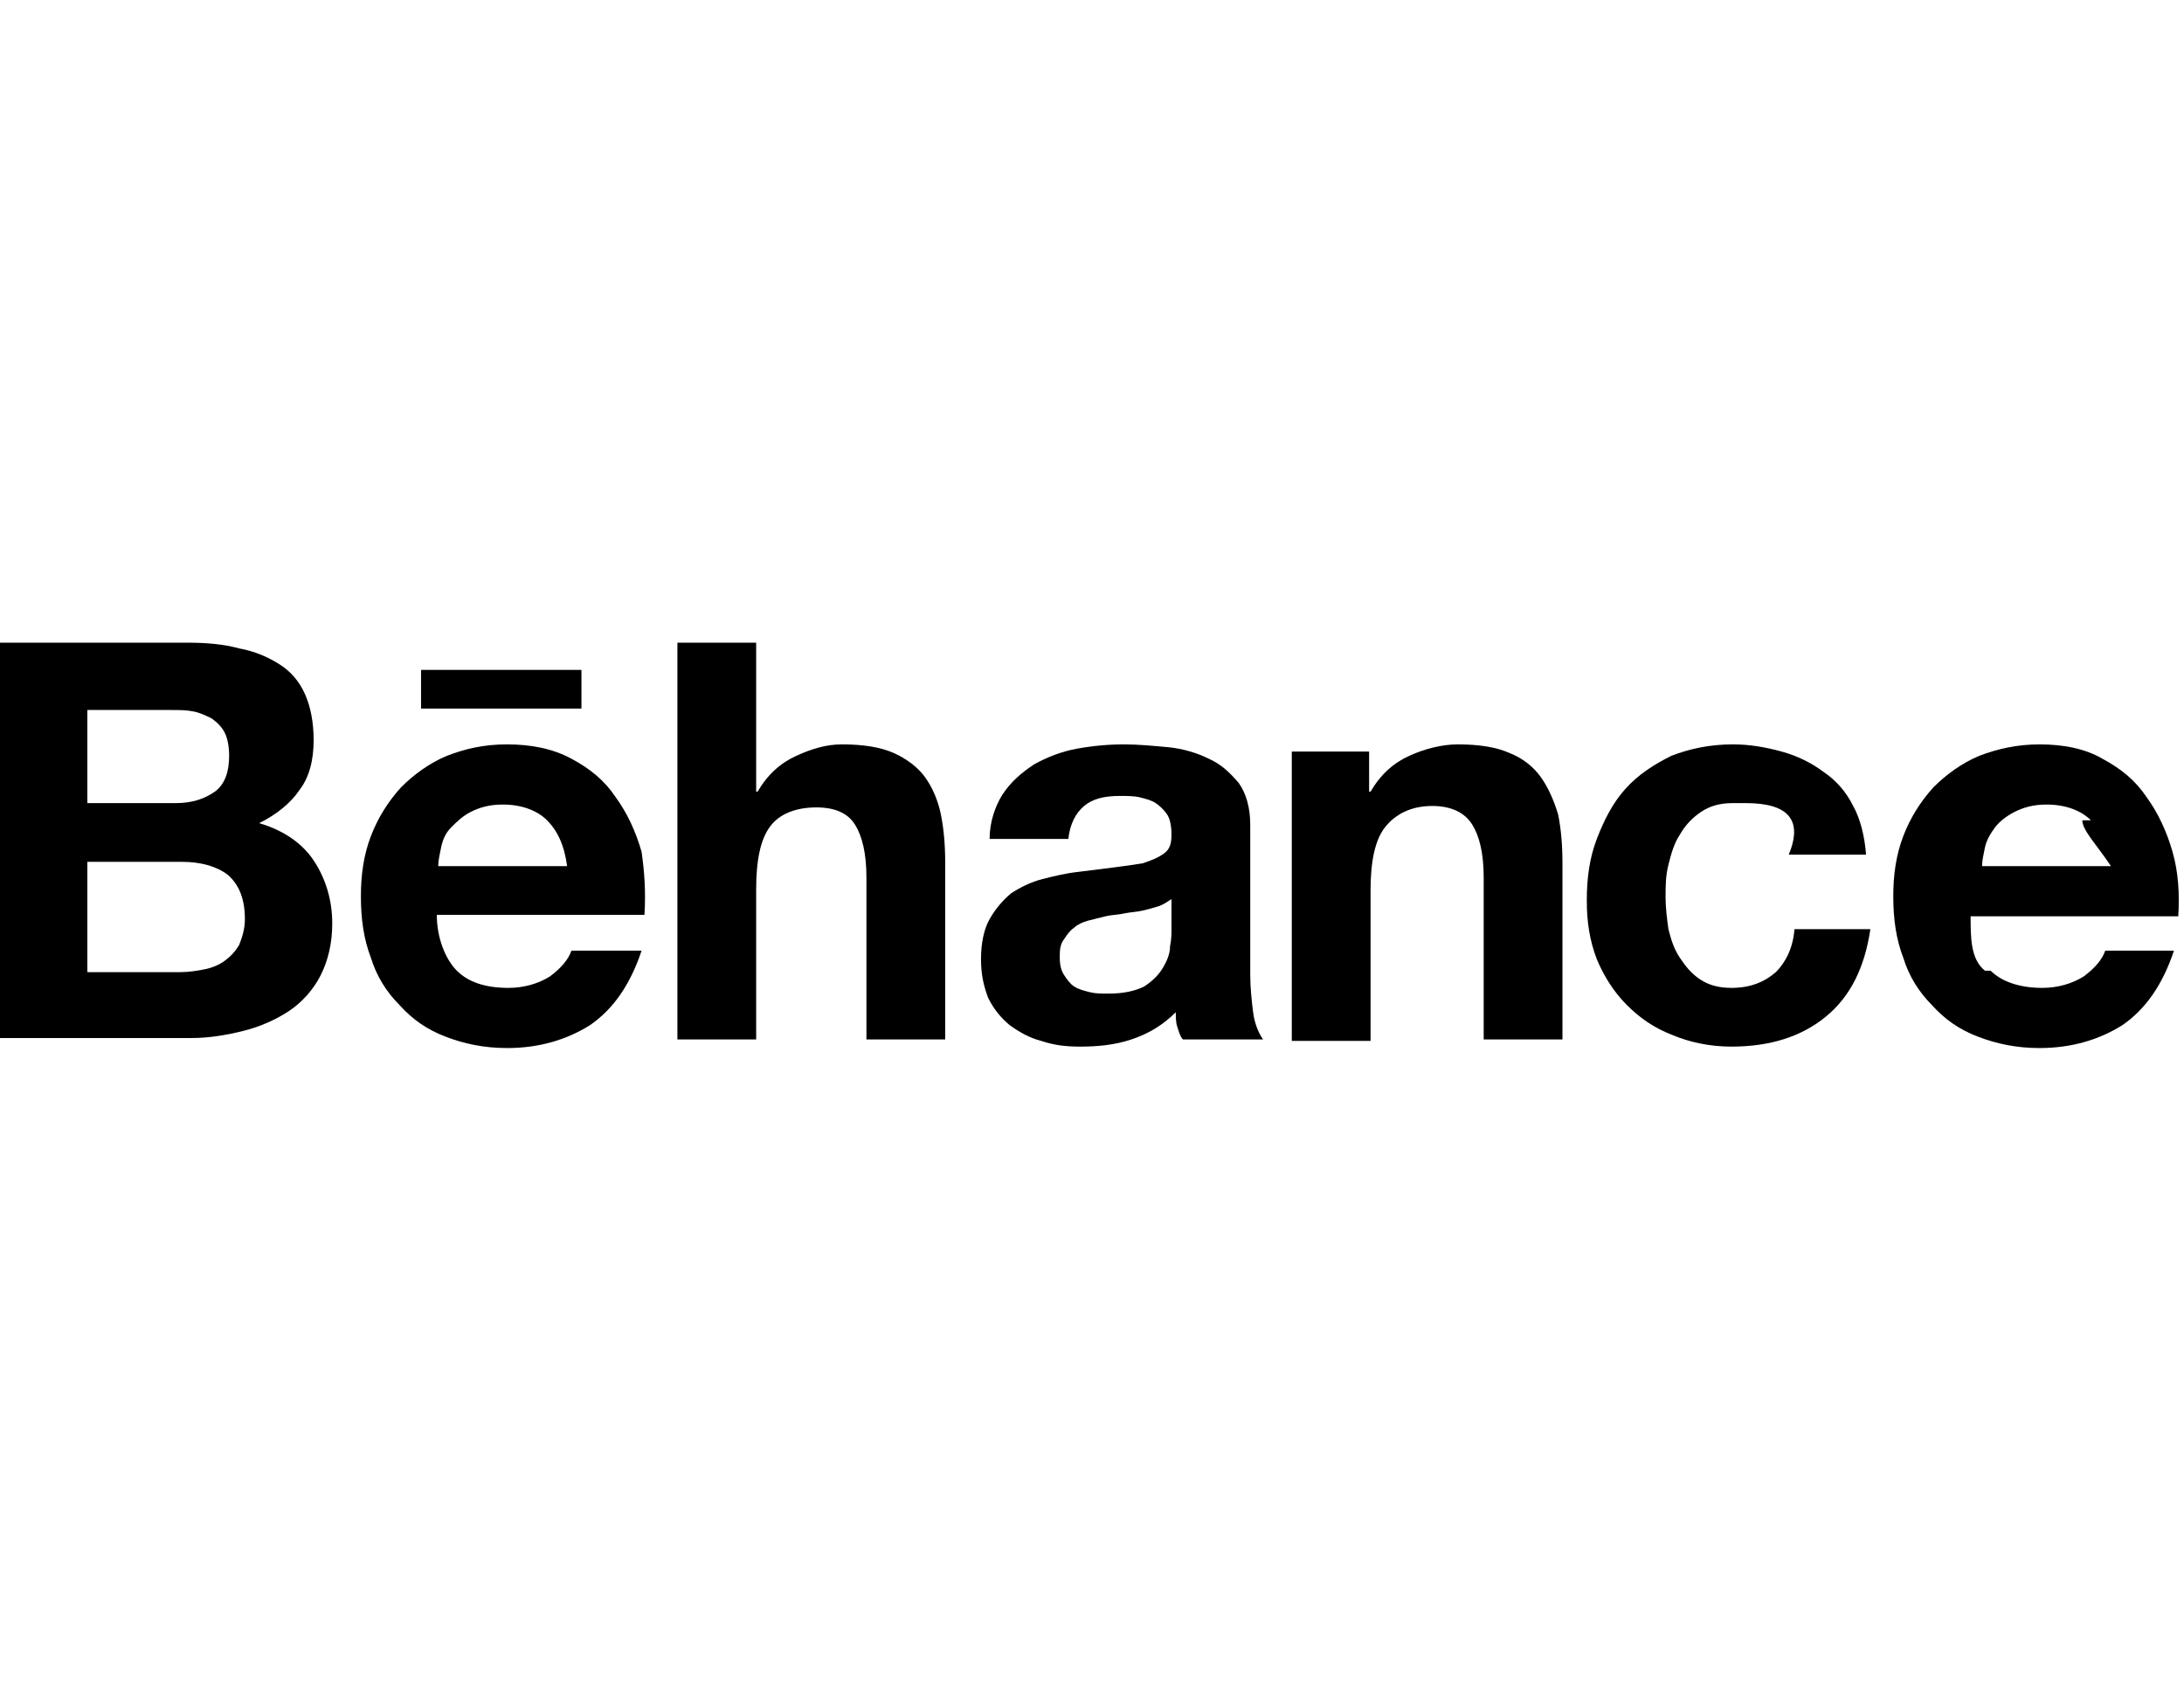 <!--<?xml version="1.0" encoding="UTF-8" standalone="no"?>-->
<svg height="58" width="75" xmlns="http://www.w3.org/2000/svg" class="behance-svg" viewBox="0 0 152.5 28.2">
<path d="m13.1 0c1.3 0 2.5 0.1 3.6 0.4 1.1 0.2 2 0.6 2.8 1.1s1.4 1.2 1.8 2.1 0.6 2 0.6 3.2c0 1.4-0.3 2.6-1 3.5-0.6 0.9-1.6 1.7-2.8 2.3 1.7 0.5 3 1.4 3.8 2.6s1.3 2.7 1.3 4.4c0 1.4-0.3 2.6-0.8 3.6s-1.3 1.9-2.2 2.5-2 1.1-3.2 1.4-2.4 0.5-3.6 0.5h-13.4v-27.6h13.1zm-0.8 11.2c1.1 0 2-0.3 2.7-0.8s1-1.4 1-2.5c0-0.6-0.1-1.2-0.3-1.6s-0.5-0.7-0.9-1c-0.4-0.2-0.8-0.4-1.3-0.5s-1-0.1-1.6-0.1h-5.8v6.5h6.2zm0.3 11.8c0.6 0 1.2-0.1 1.7-0.2s1-0.3 1.4-0.6 0.7-0.6 1-1.1c0.2-0.5 0.4-1.1 0.4-1.8 0-1.4-0.4-2.4-1.2-3.1-0.8-0.6-1.9-0.9-3.2-0.9h-6.6v7.7h6.5z"/>
<path d="m31.9 22.9c0.8 0.8 2 1.2 3.6 1.2 1.1 0 2.1-0.3 2.9-0.8 0.8-0.6 1.3-1.2 1.5-1.8h4.9c-0.8 2.4-2 4.1-3.6 5.2-1.6 1-3.5 1.6-5.8 1.6-1.6 0-3-0.3-4.3-0.8s-2.3-1.2-3.2-2.2c-0.9-0.9-1.6-2-2-3.3-0.5-1.3-0.7-2.7-0.7-4.3 0-1.5 0.2-2.9 0.7-4.2s1.2-2.4 2.1-3.4c0.9-0.9 2-1.7 3.2-2.2 1.3-0.5 2.6-0.8 4.2-0.8 1.7 0 3.2 0.3 4.5 1s2.3 1.5 3.1 2.7c0.8 1.1 1.4 2.4 1.8 3.8 0.2 1.4 0.3 2.8 0.2 4.4h-14.5c0 1.6 0.6 3.1 1.4 3.9zm6.3-10.5c-0.7-0.7-1.8-1.1-3.1-1.1-0.9 0-1.6 0.2-2.2 0.5s-1 0.7-1.4 1.1-0.6 0.9-0.7 1.4-0.2 0.9-0.2 1.3h9c-0.2-1.5-0.7-2.5-1.4-3.2z"/>
<path d="m52.8 0v10.4h0.1c0.7-1.2 1.6-2 2.7-2.5s2.1-0.8 3.2-0.8c1.5 0 2.7 0.2 3.6 0.6s1.7 1 2.2 1.7 0.9 1.6 1.1 2.6 0.3 2.1 0.3 3.4v12.3h-5.5v-11.3c0-1.7-0.3-2.9-0.8-3.7s-1.4-1.2-2.7-1.2c-1.5 0-2.6 0.5-3.2 1.3-0.7 0.9-1 2.4-1 4.4v10.5h-5.5v-27.7h5.5z"/>
<path d="m70 10.6c0.6-0.9 1.3-1.5 2.2-2.1 0.9-0.5 1.9-0.9 3-1.1s2.2-0.3 3.3-0.3c1 0 2 0.1 3.1 0.2 1 0.1 2 0.4 2.8 0.8 0.9 0.4 1.5 1 2.1 1.7 0.5 0.7 0.8 1.7 0.8 2.9v10.5c0 0.9 0.1 1.8 0.2 2.6s0.4 1.5 0.7 1.9h-5.6c-0.2-0.2-0.3-0.6-0.4-0.9s-0.1-0.7-0.1-1c-0.9 0.9-1.9 1.5-3.1 1.9s-2.4 0.5-3.6 0.5c-1 0-1.8-0.1-2.7-0.4-0.8-0.2-1.5-0.6-2.2-1.1-0.6-0.5-1.1-1.1-1.5-1.9-0.3-0.8-0.5-1.6-0.5-2.7s0.2-2.1 0.6-2.8 0.9-1.3 1.5-1.8c0.6-0.4 1.4-0.8 2.2-1s1.6-0.4 2.5-0.5l2.4-0.3c0.8-0.1 1.5-0.2 2.1-0.3 0.6-0.2 1.1-0.4 1.5-0.7s0.5-0.7 0.5-1.3-0.1-1.1-0.3-1.4-0.5-0.6-0.8-0.8-0.7-0.3-1.1-0.4-0.9-0.1-1.4-0.1c-1.1 0-1.9 0.2-2.5 0.7s-1 1.3-1.1 2.3h-5.5c0-1.2 0.4-2.3 0.9-3.1zm10.9 7.8c-0.3 0.1-0.7 0.2-1.1 0.3s-0.8 0.1-1.3 0.2c-0.4 0.1-0.9 0.1-1.3 0.2l-1.2 0.3c-0.4 0.1-0.8 0.3-1 0.5-0.3 0.2-0.5 0.5-0.7 0.8-0.3 0.4-0.3 0.8-0.3 1.3s0.1 0.9 0.3 1.2 0.4 0.6 0.7 0.8 0.7 0.3 1.1 0.4 0.8 0.1 1.3 0.1c1.1 0 1.9-0.2 2.5-0.5 0.6-0.4 1-0.8 1.3-1.3s0.5-1 0.5-1.5c0.1-0.5 0.1-0.9 0.1-1.2v-2.1c-0.3 0.2-0.6 0.4-0.9 0.5z"/>
<path d="m95.6 7.6v2.8h0.1c0.7-1.2 1.6-2 2.7-2.5s2.3-0.8 3.4-0.8c1.5 0 2.7 0.2 3.6 0.6 1 0.4 1.7 1 2.2 1.7s0.9 1.6 1.2 2.6c0.2 1 0.3 2.1 0.3 3.4v12.3h-5.5v-11.3c0-1.7-0.3-2.9-0.8-3.7s-1.4-1.3-2.8-1.3c-1.5 0-2.6 0.6-3.3 1.5s-1 2.4-1 4.4v10.5h-5.5v-20.2h5.4z"/>
<path d="m121 11.2c-0.9 0-1.6 0.2-2.2 0.6s-1.1 0.9-1.5 1.6c-0.4 0.6-0.6 1.3-0.8 2.1s-0.2 1.5-0.2 2.3c0 0.7 0.1 1.5 0.2 2.2 0.2 0.8 0.4 1.4 0.8 2s0.8 1.1 1.4 1.5 1.3 0.6 2.2 0.6c1.3 0 2.3-0.4 3.1-1.1 0.7-0.7 1.2-1.7 1.3-3h5.3c-0.4 2.7-1.4 4.7-3.1 6.1s-3.9 2.1-6.6 2.1c-1.5 0-2.9-0.3-4.1-0.8-1.3-0.5-2.3-1.2-3.2-2.1s-1.6-2-2.1-3.2c-0.5-1.3-0.7-2.6-0.7-4.1 0-1.6 0.2-3 0.7-4.3s1.1-2.5 2-3.5 2-1.7 3.2-2.3c1.3-0.5 2.7-0.8 4.3-0.8 1.2 0 2.3 0.2 3.4 0.5s2.1 0.8 2.9 1.4c0.9 0.6 1.6 1.4 2.1 2.4 0.5 0.9 0.8 2.1 0.9 3.4h-5.4c1-2.4 0-3.6-3-3.6z"/>
<rect y="1.9" x="29.4" height="2.7" width="11.2"/>
<path d="m139 22.9c0.8 0.8 2.1 1.2 3.6 1.2 1.1 0 2.1-0.3 2.9-0.8 0.8-0.6 1.3-1.2 1.5-1.8h4.8c-0.8 2.4-2 4.1-3.6 5.2-1.6 1-3.5 1.6-5.8 1.6-1.6 0-3-0.3-4.3-0.8s-2.3-1.2-3.2-2.2c-0.9-0.9-1.6-2-2-3.3-0.5-1.3-0.7-2.7-0.7-4.3 0-1.5 0.2-2.9 0.7-4.2s1.2-2.4 2.1-3.4c0.9-0.9 2-1.7 3.2-2.2 1.3-0.5 2.7-0.8 4.2-0.8 1.7 0 3.2 0.3 4.4 1 1.3 0.7 2.3 1.5 3.1 2.7 0.8 1.1 1.4 2.4 1.8 3.8s0.5 2.9 0.4 4.5h-14.5c0 1.5 0 3 1 3.8zm7-10.5c-0.7-0.7-1.8-1.1-3.1-1.1-0.9 0-1.6 0.2-2.2 0.5s-1.1 0.7-1.4 1.1-0.6 0.9-0.7 1.4-0.2 0.9-0.2 1.3h9c-1-1.5-2-2.5-2-3.2z"/>
</svg>
